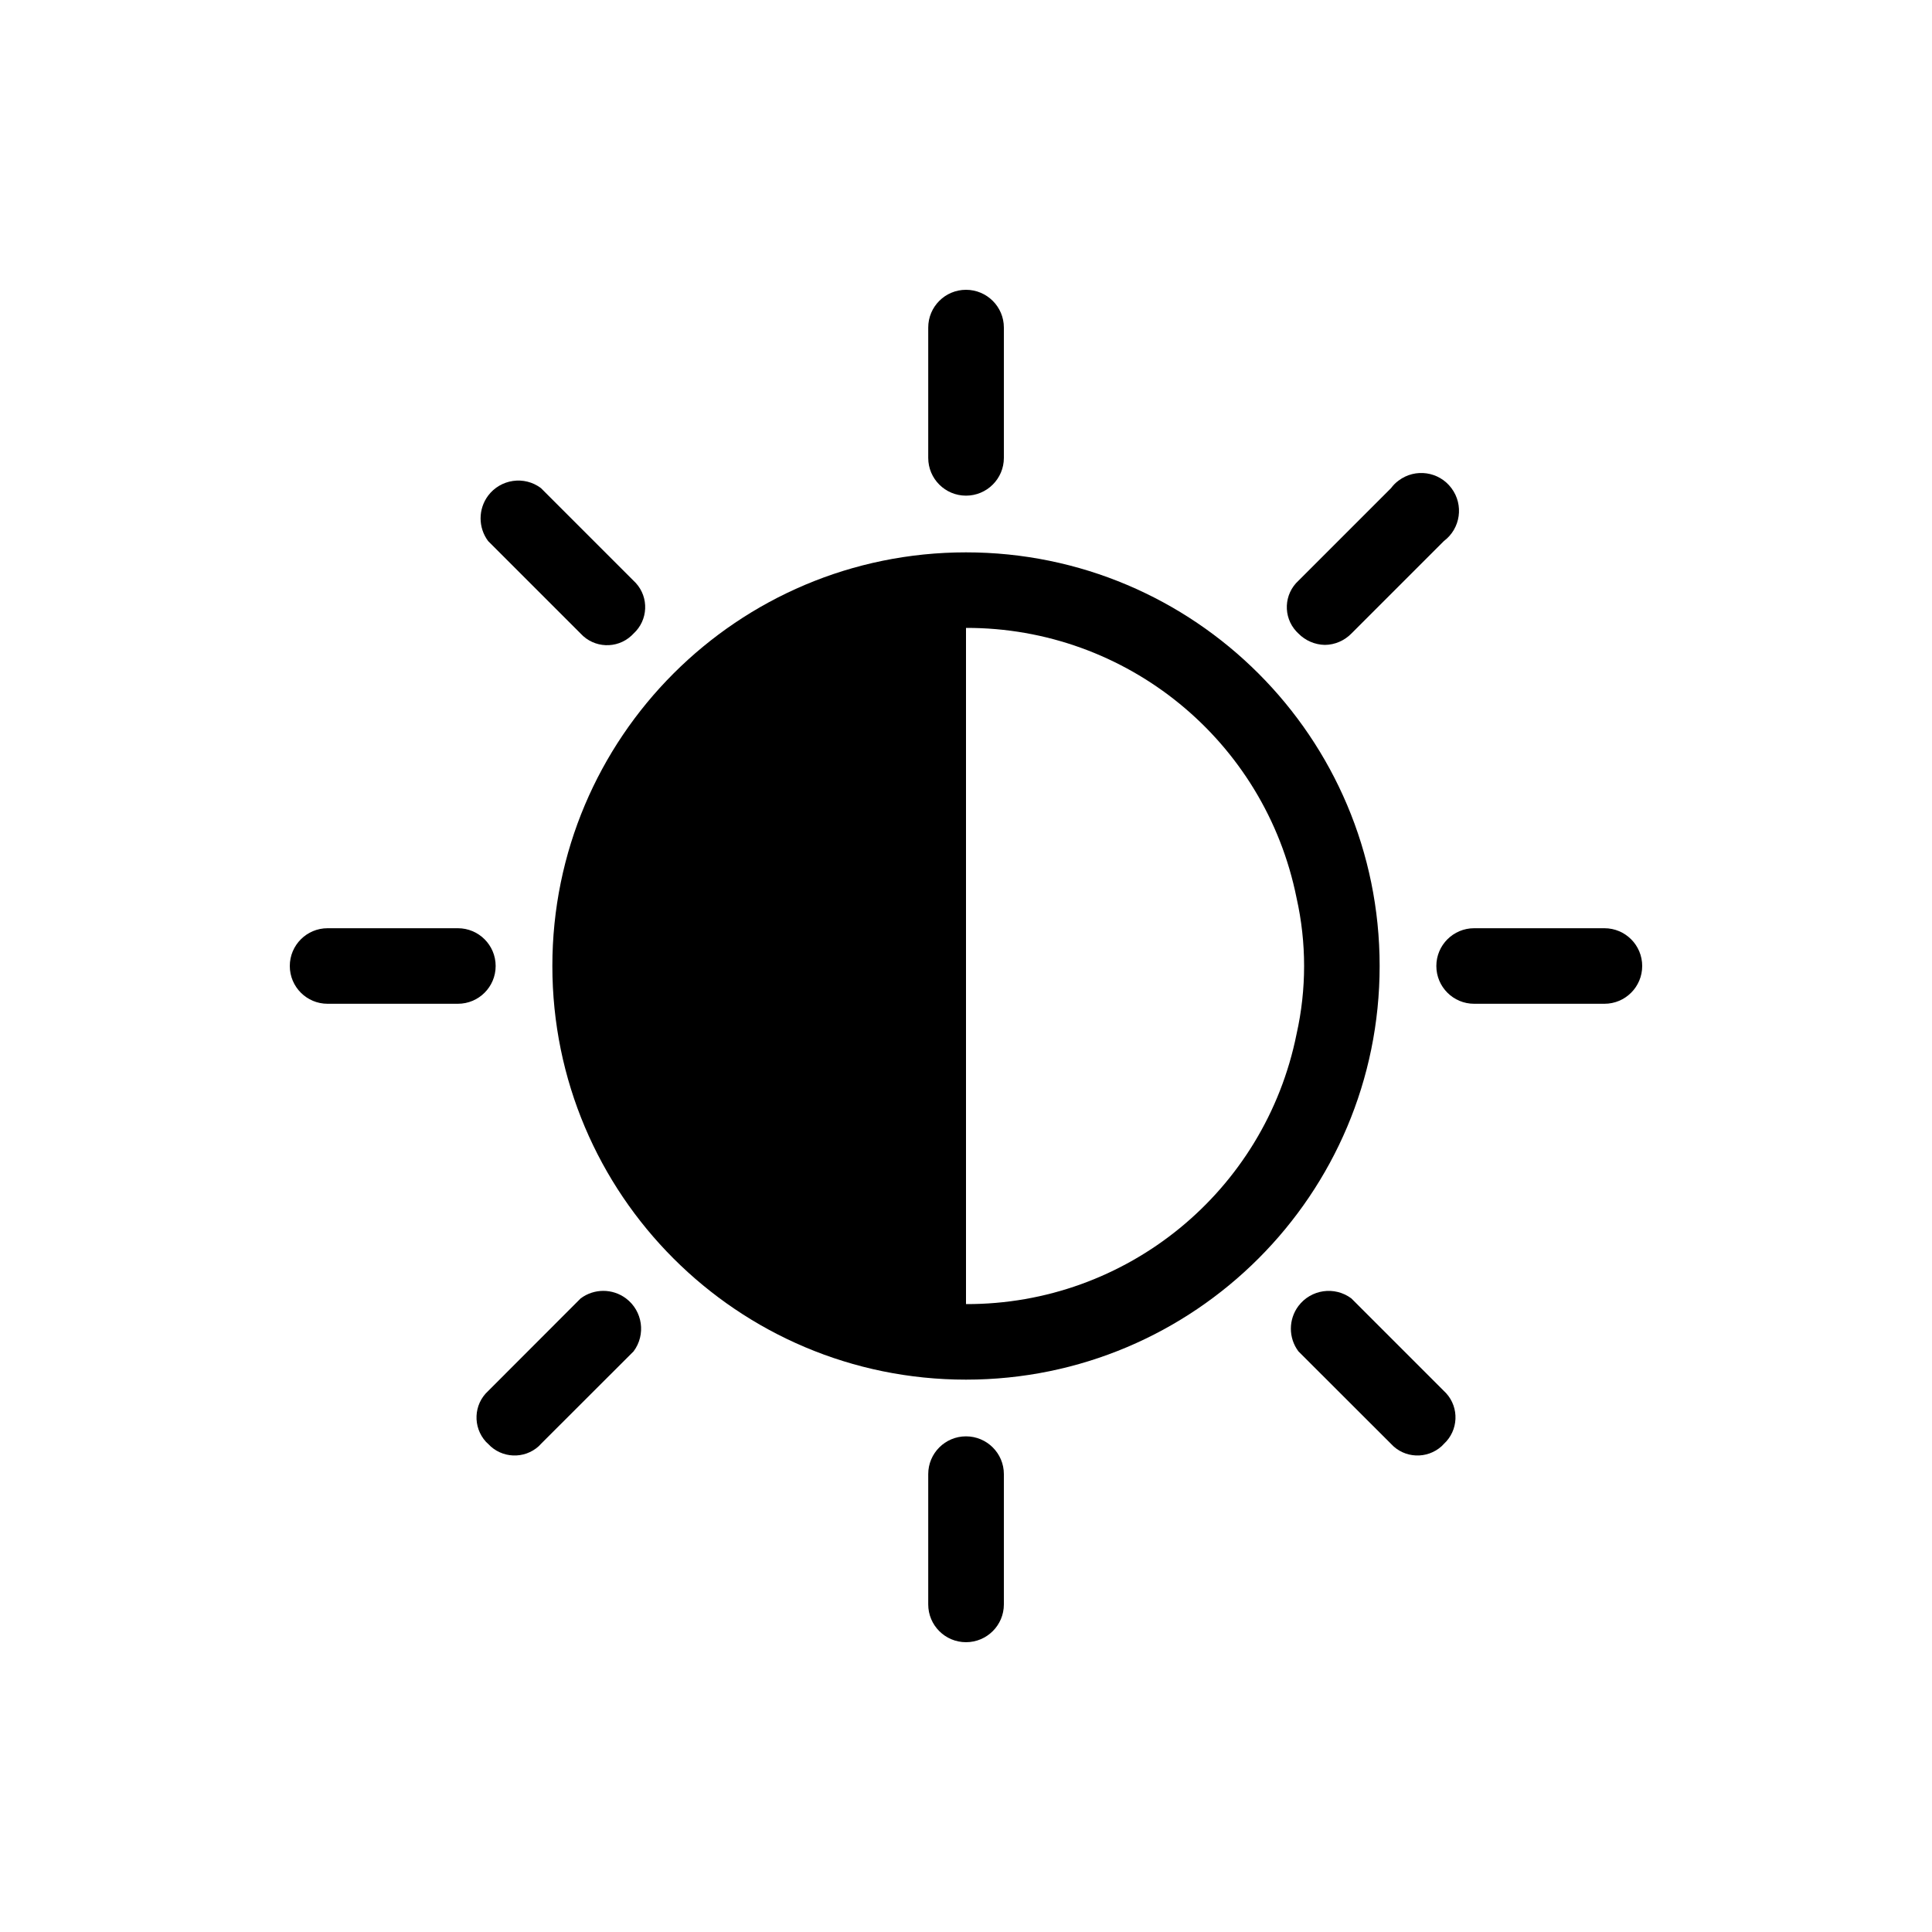 <svg width="20" height="20" viewBox="0 0 20 20" fill="none" xmlns="http://www.w3.org/2000/svg">
<g clip-path="url(#clip0_0_1)">
<path d="M10 5.718C7.635 5.718 5.718 7.635 5.718 10C5.718 12.365 7.635 14.282 10 14.282C12.365 14.282 14.282 12.365 14.282 10C14.282 7.635 12.365 5.718 10 5.718ZM10 13.5V6.5C11.662 6.496 13.095 7.667 13.422 9.296C13.526 9.76 13.526 10.24 13.422 10.704C13.095 12.333 11.662 13.505 10 13.5Z" fill="currentColor"/>
<path d="M13.442 6.559C13.514 6.632 13.612 6.674 13.715 6.676C13.819 6.675 13.917 6.632 13.989 6.559L14.947 5.601C15.12 5.471 15.155 5.226 15.025 5.053C14.896 4.88 14.651 4.845 14.478 4.975C14.448 4.997 14.422 5.023 14.4 5.053L13.442 6.011C13.29 6.15 13.28 6.385 13.419 6.536C13.426 6.544 13.434 6.551 13.442 6.559Z" fill="currentColor"/>
<path d="M6.48 13.441C6.341 13.337 6.15 13.337 6.011 13.441L5.053 14.4C4.902 14.538 4.892 14.773 5.03 14.925C5.038 14.932 5.045 14.94 5.053 14.947C5.192 15.098 5.427 15.108 5.578 14.97C5.586 14.962 5.593 14.955 5.6 14.947L6.559 13.989C6.688 13.816 6.653 13.571 6.48 13.441Z" fill="currentColor"/>
<path d="M14.947 14.399L13.989 13.441C13.816 13.312 13.571 13.347 13.441 13.52C13.337 13.659 13.337 13.85 13.441 13.989L14.4 14.947C14.538 15.098 14.773 15.108 14.925 14.97C14.932 14.962 14.94 14.955 14.947 14.947C15.098 14.808 15.108 14.573 14.97 14.422C14.963 14.414 14.955 14.407 14.947 14.399Z" fill="currentColor"/>
<path d="M6.011 6.559C6.15 6.71 6.385 6.72 6.536 6.581C6.544 6.574 6.551 6.566 6.558 6.559C6.71 6.42 6.72 6.185 6.581 6.034C6.574 6.026 6.566 6.018 6.558 6.011L5.6 5.053C5.428 4.923 5.182 4.959 5.053 5.131C4.949 5.27 4.949 5.462 5.053 5.601L6.011 6.559Z" fill="currentColor"/>
<path d="M10 5.131C10.216 5.131 10.392 4.956 10.392 4.74V3.391C10.392 3.175 10.216 3 10 3C9.784 3 9.609 3.175 9.609 3.391V4.74C9.609 4.956 9.784 5.131 10 5.131Z" fill="currentColor"/>
<path d="M10 14.869C9.784 14.869 9.609 15.044 9.609 15.26V16.609C9.609 16.825 9.784 17 10 17C10.216 17 10.392 16.825 10.392 16.609V15.26C10.392 15.044 10.216 14.869 10 14.869Z" fill="currentColor"/>
<path d="M16.609 9.609H15.26C15.044 9.609 14.869 9.784 14.869 10C14.869 10.216 15.044 10.391 15.26 10.391H16.609C16.825 10.391 17 10.216 17 10C17 9.784 16.825 9.609 16.609 9.609Z" fill="currentColor"/>
<path d="M5.131 10C5.131 9.784 4.956 9.609 4.74 9.609H3.391C3.175 9.609 3 9.784 3 10C3 10.216 3.175 10.391 3.391 10.391H4.74C4.956 10.391 5.131 10.216 5.131 10Z" fill="currentColor"/>
</g>
<defs>
<clipPath id="clip0_0_1">
<rect width="14" height="14" fill="currentColor" transform="translate(3 3)"/>
</clipPath>
</defs>
</svg>
